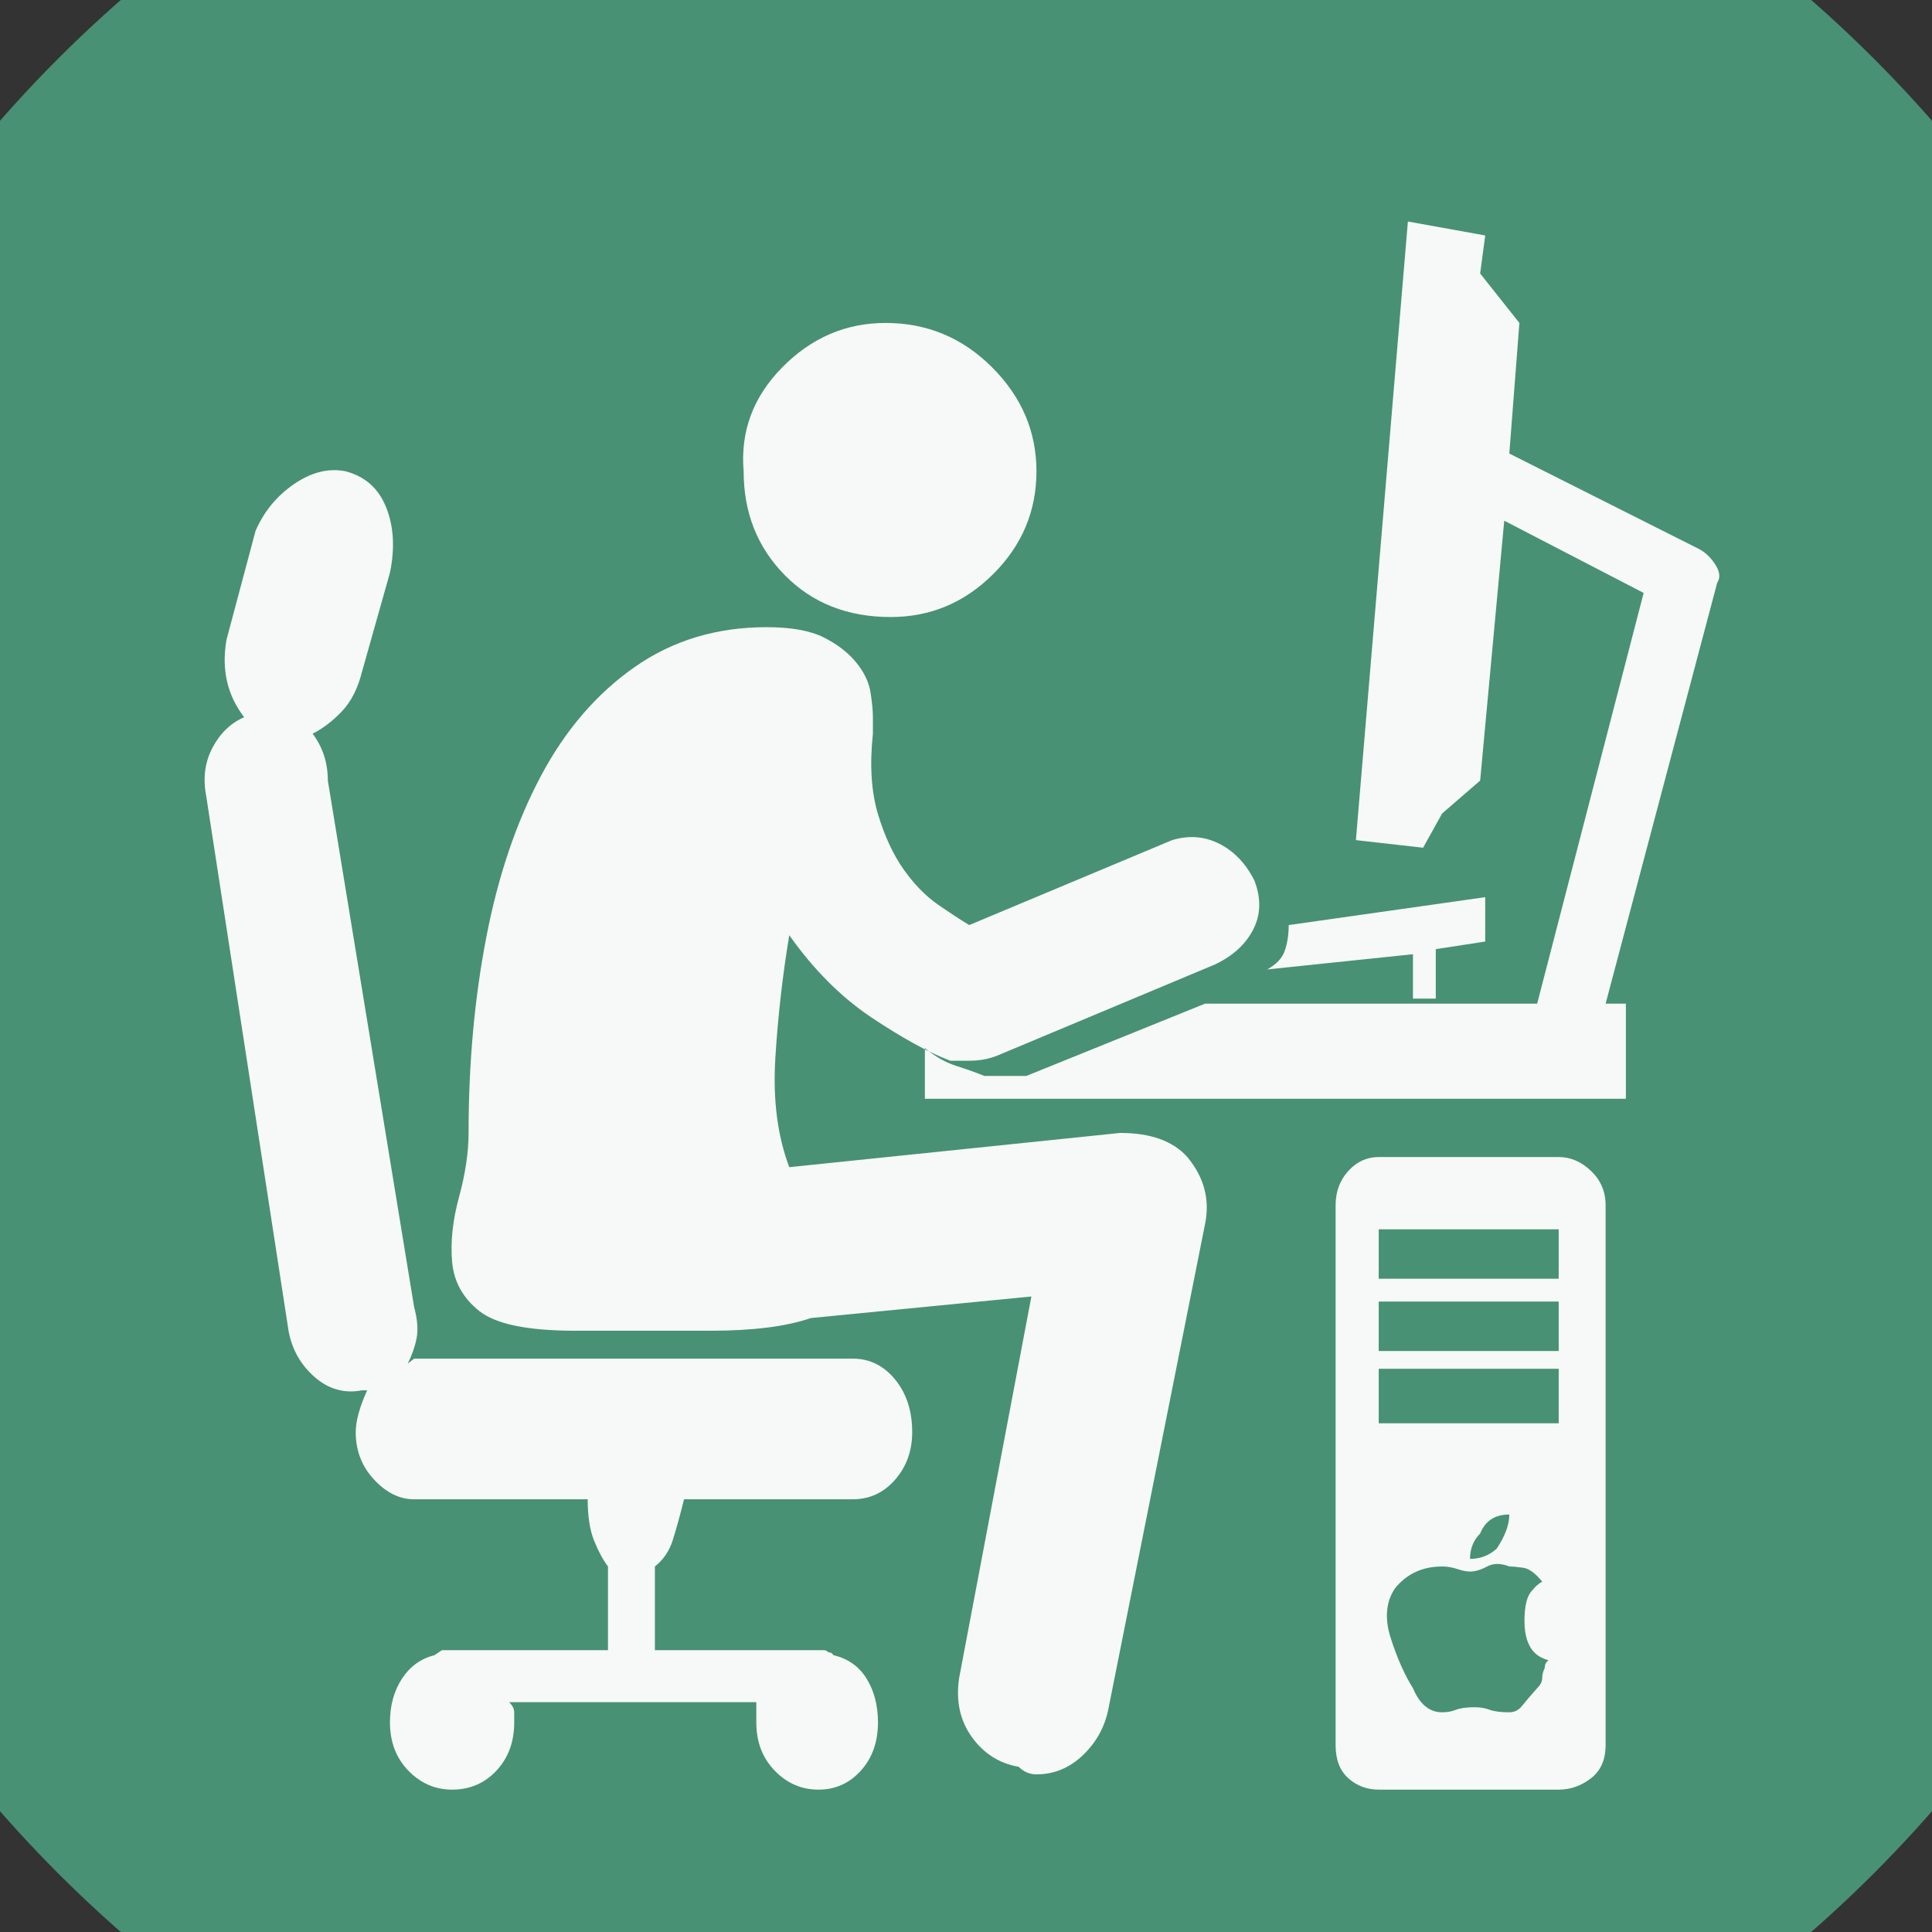 <?xml version="1.0" encoding="UTF-8" standalone="no"?>
<svg width="11.289mm" height="11.289mm"
 viewBox="0 0 32 32"
 xmlns="http://www.w3.org/2000/svg" xmlns:xlink="http://www.w3.org/1999/xlink"  version="1.2" baseProfile="tiny">
<rect x="0" y="0" width="32" height="32" fill="#333333" stroke="none"/>
<title>Qt SVG Document</title>
<desc>Generated with Qt</desc>
<defs>
</defs>
<g fill="none" stroke="black" stroke-width="1" fill-rule="evenodd" stroke-linecap="square" stroke-linejoin="bevel" >

<g fill="#489174" fill-opacity="1" stroke="none" transform="matrix(1,0,0,1,0,0)"
font-family="MS Shell Dlg 2" font-size="7.8" font-weight="400" font-style="normal" 
>
<path vector-effect="non-scaling-stroke" fill-rule="evenodd" d="M37.26,16 C37.26,27.741 27.741,37.26 16,37.26 C4.259,37.26 -5.26,27.741 -5.26,16 C-5.26,4.259 4.259,-5.26 16,-5.26 C27.741,-5.26 37.26,4.259 37.26,16 "/>
</g>

<g fill="#ffffff" fill-opacity="0.949" stroke="none" transform="matrix(1,0,0,1,16,12.598)"
font-family="MS Shell Dlg 2" font-size="7.8" font-weight="400" font-style="normal" 
>
<path vector-effect="none" fill-rule="evenodd" d="M2.553,6.167 C3.057,6.167 3.428,6.3 3.666,6.566 C3.945,6.902 4.043,7.273 3.959,7.679 L2.364,15.679 C2.308,15.987 2.168,16.249 1.944,16.466 C1.72,16.683 1.461,16.791 1.167,16.791 C1.055,16.791 0.957,16.75 0.873,16.666 C0.551,16.61 0.292,16.445 0.096,16.172 C-0.1,15.899 -0.17,15.574 -0.114,15.196 L1.083,8.876 L-2.57,9.233 C-2.976,9.373 -3.529,9.443 -4.229,9.443 C-4.929,9.443 -5.678,9.443 -6.476,9.443 C-7.259,9.443 -7.788,9.334 -8.061,9.117 C-8.334,8.9 -8.484,8.628 -8.512,8.299 C-8.54,7.97 -8.502,7.613 -8.397,7.228 C-8.292,6.843 -8.239,6.489 -8.239,6.167 C-8.239,5.02 -8.141,3.938 -7.945,2.924 C-7.749,1.909 -7.448,1.02 -7.042,0.257 C-6.637,-0.506 -6.119,-1.108 -5.489,-1.549 C-4.859,-1.99 -4.131,-2.21 -3.305,-2.21 C-2.899,-2.21 -2.584,-2.154 -2.36,-2.042 C-2.136,-1.93 -1.958,-1.794 -1.825,-1.633 C-1.692,-1.472 -1.611,-1.307 -1.583,-1.139 C-1.556,-0.971 -1.542,-0.831 -1.542,-0.719 L-1.542,-0.446 C-1.597,0.072 -1.569,0.516 -1.458,0.887 C-1.346,1.258 -1.202,1.566 -1.027,1.811 C-0.852,2.056 -0.663,2.248 -0.46,2.388 C-0.257,2.528 -0.086,2.64 0.054,2.724 L3.414,1.317 C3.694,1.233 3.956,1.254 4.201,1.38 C4.446,1.506 4.638,1.709 4.778,1.989 C4.89,2.283 4.883,2.553 4.757,2.798 C4.631,3.043 4.421,3.235 4.127,3.375 L0.516,4.887 C0.376,4.943 0.222,4.971 0.054,4.971 L-0.261,4.971 C-0.625,4.831 -1.059,4.593 -1.562,4.257 C-2.066,3.921 -2.521,3.466 -2.927,2.892 C-3.039,3.564 -3.116,4.243 -3.158,4.929 C-3.2,5.615 -3.123,6.216 -2.927,6.734 L2.553,6.167 M-1.248,-2.378 C-1.961,-2.378 -2.546,-2.609 -3.001,-3.071 C-3.456,-3.533 -3.683,-4.107 -3.683,-4.792 C-3.739,-5.45 -3.526,-6.024 -3.043,-6.514 C-2.56,-7.004 -1.989,-7.249 -1.332,-7.249 C-0.646,-7.249 -0.058,-7.004 0.432,-6.514 C0.922,-6.024 1.167,-5.45 1.167,-4.792 C1.167,-4.135 0.929,-3.568 0.453,-3.092 C-0.023,-2.616 -0.59,-2.378 -1.248,-2.378 M9.817,6.566 C10.013,6.566 10.192,6.643 10.353,6.797 C10.514,6.951 10.594,7.14 10.594,7.364 L10.594,16.309 C10.594,16.547 10.514,16.729 10.353,16.855 C10.192,16.98 10.013,17.044 9.817,17.044 L6.836,17.044 C6.64,17.044 6.472,16.98 6.332,16.855 C6.192,16.729 6.122,16.547 6.122,16.309 L6.122,7.364 C6.122,7.14 6.192,6.951 6.332,6.797 C6.472,6.643 6.64,6.566 6.836,6.566 L9.817,6.566 M9.46,15.364 C9.516,15.308 9.544,15.252 9.544,15.196 C9.544,15.14 9.558,15.084 9.586,15.028 C9.586,14.972 9.607,14.93 9.649,14.902 C9.551,14.874 9.474,14.832 9.418,14.776 C9.306,14.664 9.25,14.489 9.25,14.251 C9.25,13.999 9.292,13.831 9.376,13.747 C9.432,13.677 9.488,13.628 9.544,13.6 C9.432,13.46 9.327,13.383 9.229,13.369 C9.132,13.355 9.055,13.348 8.999,13.348 C8.859,13.292 8.736,13.292 8.631,13.348 C8.526,13.404 8.432,13.432 8.348,13.432 C8.292,13.432 8.222,13.418 8.138,13.39 C8.054,13.362 7.97,13.348 7.886,13.348 C7.564,13.348 7.305,13.467 7.109,13.705 C6.955,13.929 6.93,14.206 7.035,14.534 C7.14,14.863 7.263,15.14 7.403,15.364 C7.515,15.63 7.676,15.763 7.886,15.763 C7.97,15.763 8.047,15.749 8.117,15.721 C8.187,15.693 8.292,15.679 8.432,15.679 C8.516,15.679 8.596,15.693 8.673,15.721 C8.75,15.749 8.859,15.763 8.999,15.763 C9.083,15.763 9.153,15.728 9.209,15.658 C9.264,15.588 9.348,15.49 9.46,15.364 M8.348,13.222 C8.516,13.222 8.663,13.166 8.789,13.054 C8.929,12.844 8.999,12.655 8.999,12.487 C8.761,12.487 8.6,12.592 8.516,12.802 C8.404,12.914 8.348,13.054 8.348,13.222 M9.817,10.073 L6.836,10.073 L6.836,10.976 L9.817,10.976 L9.817,10.073 M9.817,8.96 L6.836,8.96 L6.836,9.779 L9.817,9.779 L9.817,8.96 M9.817,7.763 L6.836,7.763 L6.836,8.582 L9.817,8.582 L9.817,7.763 M-1.877,9.905 C-1.597,9.905 -1.363,10.02 -1.174,10.251 C-0.985,10.482 -0.891,10.773 -0.891,11.123 C-0.891,11.431 -0.985,11.693 -1.174,11.91 C-1.363,12.127 -1.597,12.235 -1.877,12.235 L-4.67,12.235 C-4.74,12.515 -4.803,12.743 -4.859,12.918 C-4.915,13.093 -5.013,13.236 -5.153,13.348 L-5.153,14.734 L-2.36,14.734 C-2.332,14.734 -2.311,14.741 -2.297,14.755 C-2.283,14.769 -2.262,14.776 -2.234,14.776 L-2.192,14.818 C-1.954,14.874 -1.772,15.003 -1.646,15.206 C-1.521,15.409 -1.458,15.651 -1.458,15.931 C-1.458,16.253 -1.552,16.519 -1.741,16.729 C-1.93,16.939 -2.164,17.044 -2.444,17.044 C-2.724,17.044 -2.966,16.939 -3.169,16.729 C-3.372,16.519 -3.473,16.253 -3.473,15.931 L-3.473,15.595 L-7.567,15.595 C-7.511,15.651 -7.483,15.707 -7.483,15.763 C-7.483,15.819 -7.483,15.875 -7.483,15.931 C-7.483,16.253 -7.581,16.519 -7.777,16.729 C-7.973,16.939 -8.218,17.044 -8.512,17.044 C-8.792,17.044 -9.034,16.939 -9.237,16.729 C-9.44,16.519 -9.541,16.253 -9.541,15.931 C-9.541,15.651 -9.475,15.409 -9.342,15.206 C-9.209,15.003 -9.03,14.874 -8.806,14.818 L-8.68,14.734 L-5.93,14.734 L-5.93,13.348 C-6.014,13.236 -6.091,13.093 -6.161,12.918 C-6.231,12.743 -6.266,12.515 -6.266,12.235 L-9.142,12.235 C-9.38,12.235 -9.601,12.127 -9.803,11.91 C-10.006,11.693 -10.108,11.431 -10.108,11.123 C-10.108,10.941 -10.045,10.71 -9.919,10.43 L-10.003,10.43 C-10.297,10.486 -10.559,10.412 -10.79,10.209 C-11.021,10.006 -11.165,9.751 -11.221,9.443 L-12.585,0.583 C-12.641,0.289 -12.606,0.023 -12.48,-0.215 C-12.354,-0.453 -12.18,-0.621 -11.956,-0.719 C-12.236,-1.083 -12.334,-1.51 -12.249,-2 L-11.767,-3.806 C-11.627,-4.128 -11.413,-4.387 -11.126,-4.583 C-10.839,-4.778 -10.556,-4.848 -10.276,-4.792 C-9.954,-4.708 -9.73,-4.509 -9.604,-4.194 C-9.478,-3.879 -9.457,-3.519 -9.541,-3.113 L-10.003,-1.475 C-10.073,-1.195 -10.185,-0.975 -10.339,-0.814 C-10.493,-0.653 -10.654,-0.53 -10.822,-0.446 C-10.654,-0.222 -10.57,0.037 -10.57,0.331 L-9.142,9.044 C-9.086,9.254 -9.072,9.429 -9.1,9.569 C-9.128,9.709 -9.177,9.849 -9.247,9.989 L-9.142,9.905 L-1.877,9.905 M12.127,-3.512 C12.239,-3.456 12.333,-3.368 12.41,-3.249 C12.487,-3.13 12.498,-3.029 12.442,-2.945 L10.594,4.026 L10.93,4.026 L10.93,5.601 L-0.681,5.601 L-0.681,4.761 C-0.513,4.901 -0.341,4.999 -0.166,5.055 C0.009,5.111 0.166,5.167 0.306,5.223 L0.6,5.223 L0.999,5.223 L3.959,4.026 L9.46,4.026 L11.224,-2.777 L8.915,-3.974 L8.516,0.331 L7.886,0.876 L7.571,1.443 L6.458,1.317 L7.319,-8.929 L8.6,-8.698 L8.516,-8.068 L9.166,-7.249 L8.999,-5.086 L12.127,-3.512 M7.403,3.207 L4.988,3.459 C5.142,3.375 5.24,3.27 5.282,3.144 C5.324,3.018 5.345,2.878 5.345,2.724 L8.6,2.262 L8.6,2.997 L7.781,3.123 L7.781,3.942 L7.403,3.942 L7.403,3.207"/>
</g>

<g fill="#489174" fill-opacity="1" stroke="none" transform="matrix(1,0,0,1,0,0)"
font-family="MS Shell Dlg 2" font-size="7.8" font-weight="400" font-style="normal" 
>
</g>
</g>
</svg>
